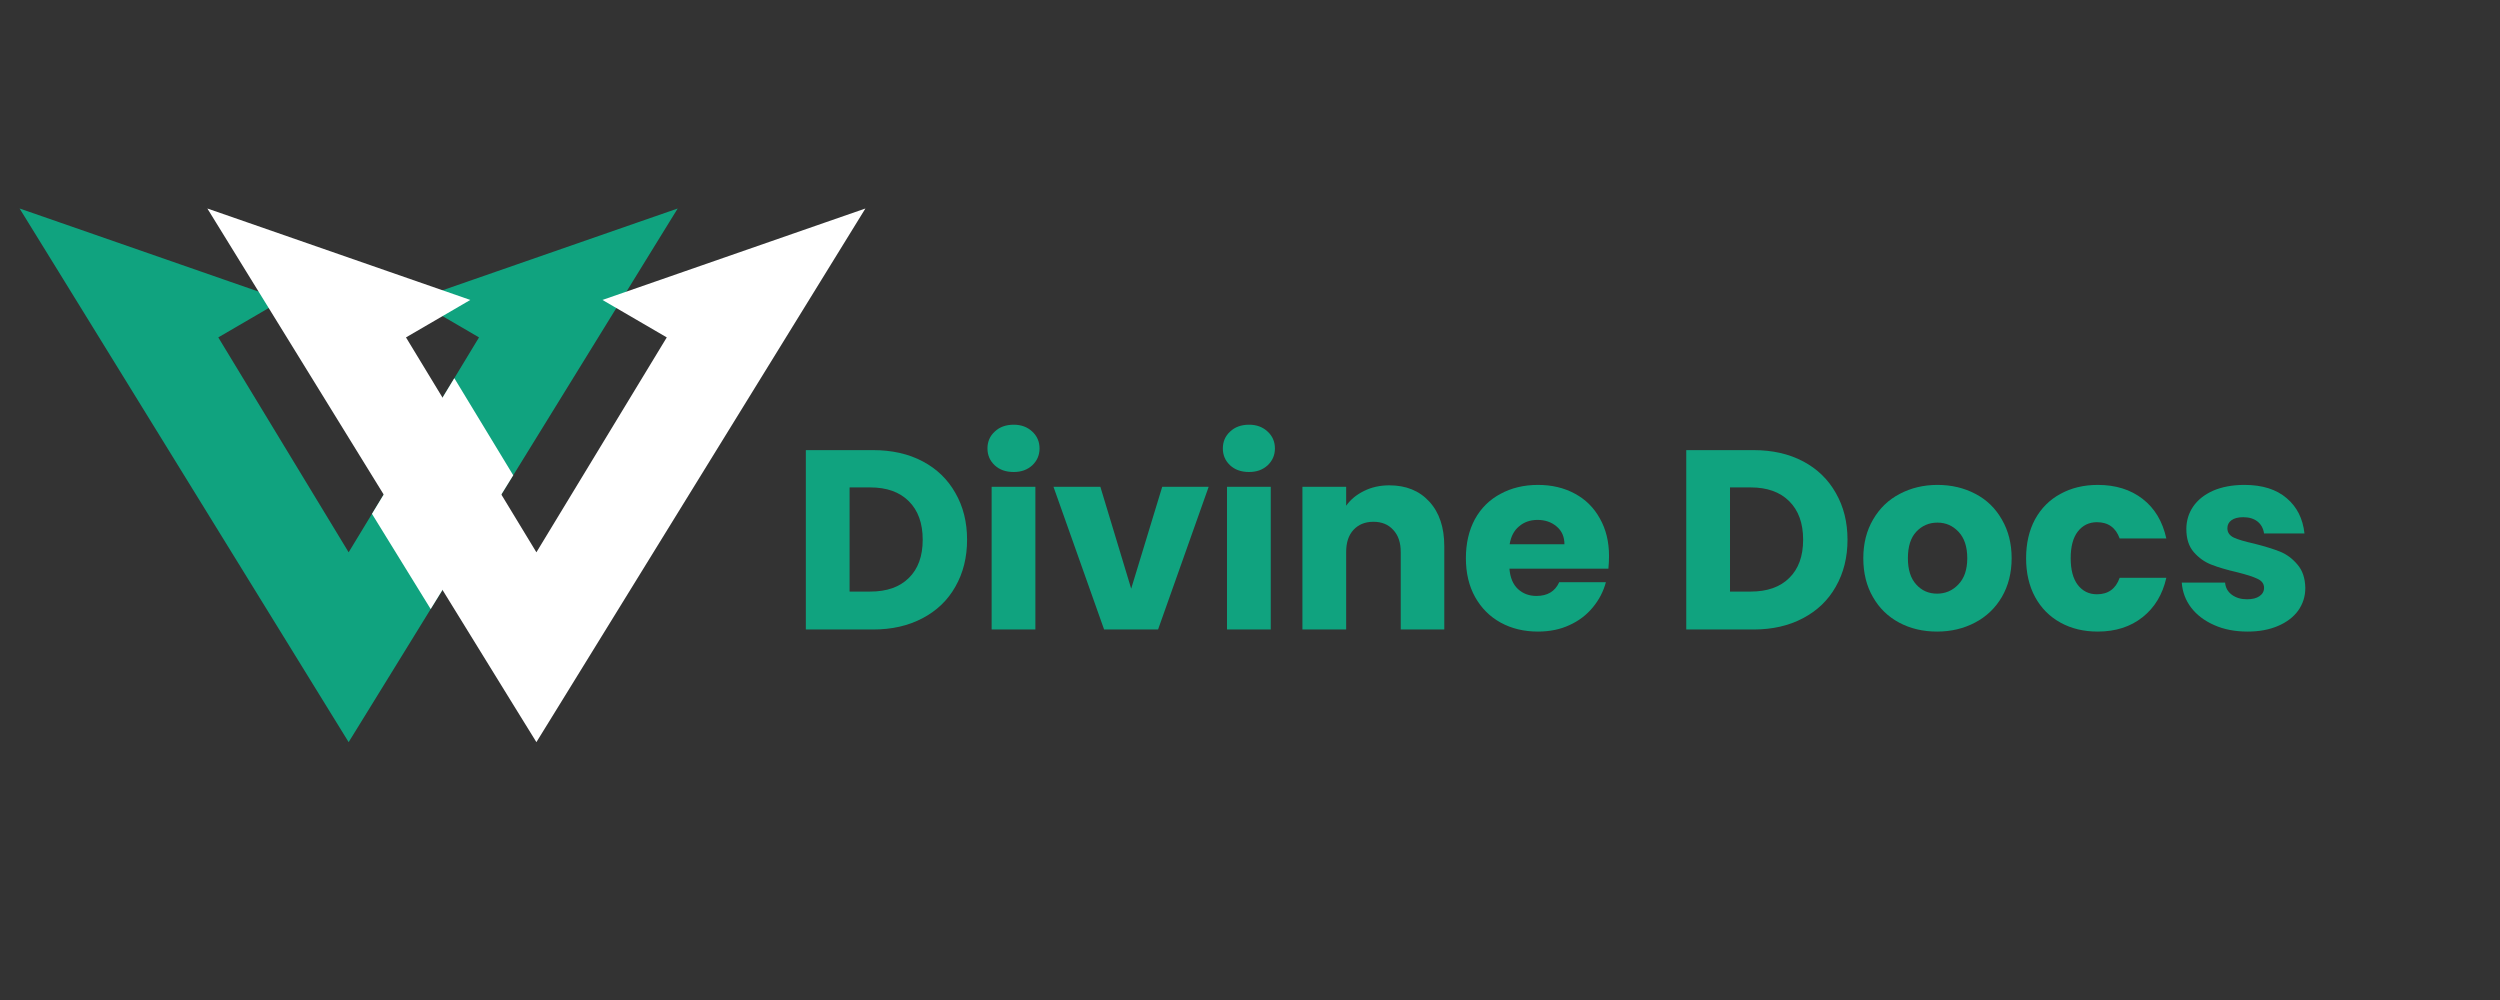 <svg xmlns="http://www.w3.org/2000/svg" xmlns:xlink="http://www.w3.org/1999/xlink" width="250" zoomAndPan="magnify" viewBox="0 0 187.5 75" height="100" preserveAspectRatio="xMidYMid meet" version="1.0"><rect x="0" y="0" width="187.5" height="75" fill="#333333" stroke="none"/><defs><g/><clipPath id="70a9a6bcbf"><path d="M 1.469 15.621 L 51 15.621 L 51 56 L 1.469 56 Z M 1.469 15.621 " clip-rule="nonzero"/></clipPath><clipPath id="afaa4a9683"><path d="M 15 15.621 L 65 15.621 L 65 56 L 15 56 Z M 15 15.621 " clip-rule="nonzero"/></clipPath></defs><g clip-path="url(#70a9a6bcbf)"><path fill="#10a37f" d="M 1.469 15.637 L 4.406 16.656 L 17.137 21.086 L 21.191 22.496 L 18.848 23.863 L 16.371 25.305 L 26.148 41.422 L 27.898 38.539 L 34.074 28.363 L 35.926 25.305 L 34.688 24.582 L 31.105 22.496 L 35.484 20.973 L 47.895 16.656 L 50.828 15.637 L 48.238 19.836 L 47.895 20.395 L 45.434 24.387 L 38.492 35.645 L 32.301 45.68 L 27.879 52.855 L 26.148 55.66 L 24.418 52.855 L 4.406 20.395 L 1.469 15.637 " fill-opacity="1" fill-rule="nonzero"/></g><path fill="#ffffff" d="M 32.301 45.68 L 27.898 38.539 L 34.074 28.363 L 38.492 35.645 L 32.301 45.68 " fill-opacity="1" fill-rule="nonzero"/><g clip-path="url(#afaa4a9683)"><path fill="#ffffff" d="M 64.906 15.637 L 61.973 20.395 L 41.961 52.855 L 40.23 55.66 L 38.496 52.855 L 18.484 20.395 L 15.551 15.637 L 18.484 16.656 L 35.273 22.496 L 30.449 25.305 L 40.23 41.422 L 50.008 25.305 L 45.184 22.496 L 61.973 16.656 L 64.906 15.637 " fill-opacity="1" fill-rule="nonzero"/></g><g fill="#10a37f" fill-opacity="1"><g transform="translate(59.25, 47.212)"><g><path d="M 6.234 -13.453 C 7.648 -13.453 8.891 -13.172 9.953 -12.609 C 11.016 -12.047 11.832 -11.254 12.406 -10.234 C 12.988 -9.223 13.281 -8.055 13.281 -6.734 C 13.281 -5.41 12.988 -4.238 12.406 -3.219 C 11.832 -2.195 11.008 -1.406 9.938 -0.844 C 8.875 -0.281 7.641 0 6.234 0 L 1.188 0 L 1.188 -13.453 Z M 6.016 -2.844 C 7.254 -2.844 8.219 -3.18 8.906 -3.859 C 9.602 -4.535 9.953 -5.492 9.953 -6.734 C 9.953 -7.973 9.602 -8.938 8.906 -9.625 C 8.219 -10.312 7.254 -10.656 6.016 -10.656 L 4.469 -10.656 L 4.469 -2.844 Z M 6.016 -2.844 "/></g></g></g><g fill="#10a37f" fill-opacity="1"><g transform="translate(73.185, 47.212)"><g><path d="M 2.844 -11.812 C 2.258 -11.812 1.785 -11.977 1.422 -12.312 C 1.055 -12.656 0.875 -13.078 0.875 -13.578 C 0.875 -14.086 1.055 -14.508 1.422 -14.844 C 1.785 -15.188 2.258 -15.359 2.844 -15.359 C 3.406 -15.359 3.867 -15.188 4.234 -14.844 C 4.598 -14.508 4.781 -14.086 4.781 -13.578 C 4.781 -13.078 4.598 -12.656 4.234 -12.312 C 3.867 -11.977 3.406 -11.812 2.844 -11.812 Z M 4.469 -10.703 L 4.469 0 L 1.188 0 L 1.188 -10.703 Z M 4.469 -10.703 "/></g></g></g><g fill="#10a37f" fill-opacity="1"><g transform="translate(78.839, 47.212)"><g><path d="M 6 -3.062 L 8.328 -10.703 L 11.812 -10.703 L 8.016 0 L 3.969 0 L 0.172 -10.703 L 3.688 -10.703 Z M 6 -3.062 "/></g></g></g><g fill="#10a37f" fill-opacity="1"><g transform="translate(90.838, 47.212)"><g><path d="M 2.844 -11.812 C 2.258 -11.812 1.785 -11.977 1.422 -12.312 C 1.055 -12.656 0.875 -13.078 0.875 -13.578 C 0.875 -14.086 1.055 -14.508 1.422 -14.844 C 1.785 -15.188 2.258 -15.359 2.844 -15.359 C 3.406 -15.359 3.867 -15.188 4.234 -14.844 C 4.598 -14.508 4.781 -14.086 4.781 -13.578 C 4.781 -13.078 4.598 -12.656 4.234 -12.312 C 3.867 -11.977 3.406 -11.812 2.844 -11.812 Z M 4.469 -10.703 L 4.469 0 L 1.188 0 L 1.188 -10.703 Z M 4.469 -10.703 "/></g></g></g><g fill="#10a37f" fill-opacity="1"><g transform="translate(96.493, 47.212)"><g><path d="M 7.703 -10.812 C 8.961 -10.812 9.961 -10.406 10.703 -9.594 C 11.453 -8.781 11.828 -7.664 11.828 -6.25 L 11.828 0 L 8.562 0 L 8.562 -5.812 C 8.562 -6.52 8.375 -7.07 8 -7.469 C 7.633 -7.875 7.141 -8.078 6.516 -8.078 C 5.891 -8.078 5.391 -7.875 5.016 -7.469 C 4.648 -7.07 4.469 -6.52 4.469 -5.812 L 4.469 0 L 1.188 0 L 1.188 -10.703 L 4.469 -10.703 L 4.469 -9.281 C 4.801 -9.75 5.25 -10.117 5.812 -10.391 C 6.375 -10.672 7.004 -10.812 7.703 -10.812 Z M 7.703 -10.812 "/></g></g></g><g fill="#10a37f" fill-opacity="1"><g transform="translate(109.411, 47.212)"><g><path d="M 11.266 -5.516 C 11.266 -5.211 11.25 -4.895 11.219 -4.562 L 3.797 -4.562 C 3.848 -3.895 4.062 -3.383 4.438 -3.031 C 4.812 -2.688 5.273 -2.516 5.828 -2.516 C 6.648 -2.516 7.219 -2.859 7.531 -3.547 L 11.031 -3.547 C 10.844 -2.848 10.516 -2.219 10.047 -1.656 C 9.586 -1.094 9.004 -0.648 8.297 -0.328 C 7.598 -0.004 6.812 0.156 5.938 0.156 C 4.895 0.156 3.961 -0.066 3.141 -0.516 C 2.328 -0.961 1.688 -1.602 1.219 -2.438 C 0.758 -3.27 0.531 -4.238 0.531 -5.344 C 0.531 -6.457 0.754 -7.43 1.203 -8.266 C 1.66 -9.098 2.301 -9.734 3.125 -10.172 C 3.945 -10.617 4.883 -10.844 5.938 -10.844 C 6.977 -10.844 7.898 -10.625 8.703 -10.188 C 9.504 -9.758 10.129 -9.141 10.578 -8.328 C 11.035 -7.523 11.266 -6.586 11.266 -5.516 Z M 7.922 -6.391 C 7.922 -6.953 7.727 -7.395 7.344 -7.719 C 6.957 -8.051 6.477 -8.219 5.906 -8.219 C 5.352 -8.219 4.891 -8.055 4.516 -7.734 C 4.141 -7.422 3.906 -6.973 3.812 -6.391 Z M 7.922 -6.391 "/></g></g></g><g fill="#10a37f" fill-opacity="1"><g transform="translate(121.219, 47.212)"><g/></g></g><g fill="#10a37f" fill-opacity="1"><g transform="translate(125.282, 47.212)"><g><path d="M 6.234 -13.453 C 7.648 -13.453 8.891 -13.172 9.953 -12.609 C 11.016 -12.047 11.832 -11.254 12.406 -10.234 C 12.988 -9.223 13.281 -8.055 13.281 -6.734 C 13.281 -5.41 12.988 -4.238 12.406 -3.219 C 11.832 -2.195 11.008 -1.406 9.938 -0.844 C 8.875 -0.281 7.641 0 6.234 0 L 1.188 0 L 1.188 -13.453 Z M 6.016 -2.844 C 7.254 -2.844 8.219 -3.18 8.906 -3.859 C 9.602 -4.535 9.953 -5.492 9.953 -6.734 C 9.953 -7.973 9.602 -8.938 8.906 -9.625 C 8.219 -10.312 7.254 -10.656 6.016 -10.656 L 4.469 -10.656 L 4.469 -2.844 Z M 6.016 -2.844 "/></g></g></g><g fill="#10a37f" fill-opacity="1"><g transform="translate(139.217, 47.212)"><g><path d="M 6.062 0.156 C 5.008 0.156 4.062 -0.066 3.219 -0.516 C 2.383 -0.961 1.727 -1.602 1.25 -2.438 C 0.77 -3.27 0.531 -4.238 0.531 -5.344 C 0.531 -6.445 0.773 -7.414 1.266 -8.25 C 1.754 -9.094 2.422 -9.734 3.266 -10.172 C 4.109 -10.617 5.051 -10.844 6.094 -10.844 C 7.145 -10.844 8.094 -10.617 8.938 -10.172 C 9.781 -9.734 10.441 -9.094 10.922 -8.25 C 11.41 -7.414 11.656 -6.445 11.656 -5.344 C 11.656 -4.25 11.41 -3.281 10.922 -2.438 C 10.43 -1.602 9.758 -0.961 8.906 -0.516 C 8.051 -0.066 7.102 0.156 6.062 0.156 Z M 6.062 -2.688 C 6.688 -2.688 7.219 -2.914 7.656 -3.375 C 8.102 -3.832 8.328 -4.488 8.328 -5.344 C 8.328 -6.207 8.109 -6.867 7.672 -7.328 C 7.242 -7.785 6.719 -8.016 6.094 -8.016 C 5.457 -8.016 4.926 -7.785 4.5 -7.328 C 4.082 -6.879 3.875 -6.219 3.875 -5.344 C 3.875 -4.488 4.082 -3.832 4.5 -3.375 C 4.914 -2.914 5.438 -2.688 6.062 -2.688 Z M 6.062 -2.688 "/></g></g></g><g fill="#10a37f" fill-opacity="1"><g transform="translate(151.427, 47.212)"><g><path d="M 0.531 -5.344 C 0.531 -6.457 0.754 -7.43 1.203 -8.266 C 1.66 -9.098 2.297 -9.734 3.109 -10.172 C 3.922 -10.617 4.852 -10.844 5.906 -10.844 C 7.25 -10.844 8.367 -10.492 9.266 -9.797 C 10.172 -9.098 10.766 -8.109 11.047 -6.828 L 7.547 -6.828 C 7.254 -7.641 6.688 -8.047 5.844 -8.047 C 5.25 -8.047 4.77 -7.812 4.406 -7.344 C 4.051 -6.883 3.875 -6.219 3.875 -5.344 C 3.875 -4.477 4.051 -3.812 4.406 -3.344 C 4.77 -2.875 5.25 -2.641 5.844 -2.641 C 6.688 -2.641 7.254 -3.051 7.547 -3.875 L 11.047 -3.875 C 10.766 -2.625 10.172 -1.641 9.266 -0.922 C 8.359 -0.203 7.238 0.156 5.906 0.156 C 4.852 0.156 3.922 -0.066 3.109 -0.516 C 2.297 -0.961 1.66 -1.602 1.203 -2.438 C 0.754 -3.27 0.531 -4.238 0.531 -5.344 Z M 0.531 -5.344 "/></g></g></g><g fill="#10a37f" fill-opacity="1"><g transform="translate(163.023, 47.212)"><g><path d="M 5.547 0.156 C 4.609 0.156 3.773 -0.004 3.047 -0.328 C 2.316 -0.648 1.738 -1.086 1.312 -1.641 C 0.895 -2.191 0.66 -2.816 0.609 -3.516 L 3.859 -3.516 C 3.891 -3.141 4.055 -2.836 4.359 -2.609 C 4.672 -2.379 5.051 -2.266 5.5 -2.266 C 5.906 -2.266 6.219 -2.344 6.438 -2.5 C 6.664 -2.656 6.781 -2.863 6.781 -3.125 C 6.781 -3.426 6.617 -3.648 6.297 -3.797 C 5.984 -3.953 5.469 -4.117 4.75 -4.297 C 3.988 -4.473 3.352 -4.66 2.844 -4.859 C 2.332 -5.055 1.891 -5.367 1.516 -5.797 C 1.141 -6.223 0.953 -6.801 0.953 -7.531 C 0.953 -8.145 1.117 -8.703 1.453 -9.203 C 1.797 -9.711 2.297 -10.113 2.953 -10.406 C 3.617 -10.695 4.406 -10.844 5.312 -10.844 C 6.656 -10.844 7.711 -10.508 8.484 -9.844 C 9.254 -9.188 9.695 -8.305 9.812 -7.203 L 6.781 -7.203 C 6.727 -7.578 6.566 -7.875 6.297 -8.094 C 6.023 -8.312 5.664 -8.422 5.219 -8.422 C 4.832 -8.422 4.535 -8.344 4.328 -8.188 C 4.129 -8.039 4.031 -7.844 4.031 -7.594 C 4.031 -7.281 4.191 -7.047 4.516 -6.891 C 4.836 -6.742 5.348 -6.594 6.047 -6.438 C 6.836 -6.238 7.477 -6.039 7.969 -5.844 C 8.469 -5.645 8.906 -5.32 9.281 -4.875 C 9.664 -4.438 9.863 -3.848 9.875 -3.109 C 9.875 -2.484 9.695 -1.922 9.344 -1.422 C 8.988 -0.93 8.484 -0.547 7.828 -0.266 C 7.172 0.016 6.41 0.156 5.547 0.156 Z M 5.547 0.156 "/></g></g></g></svg>